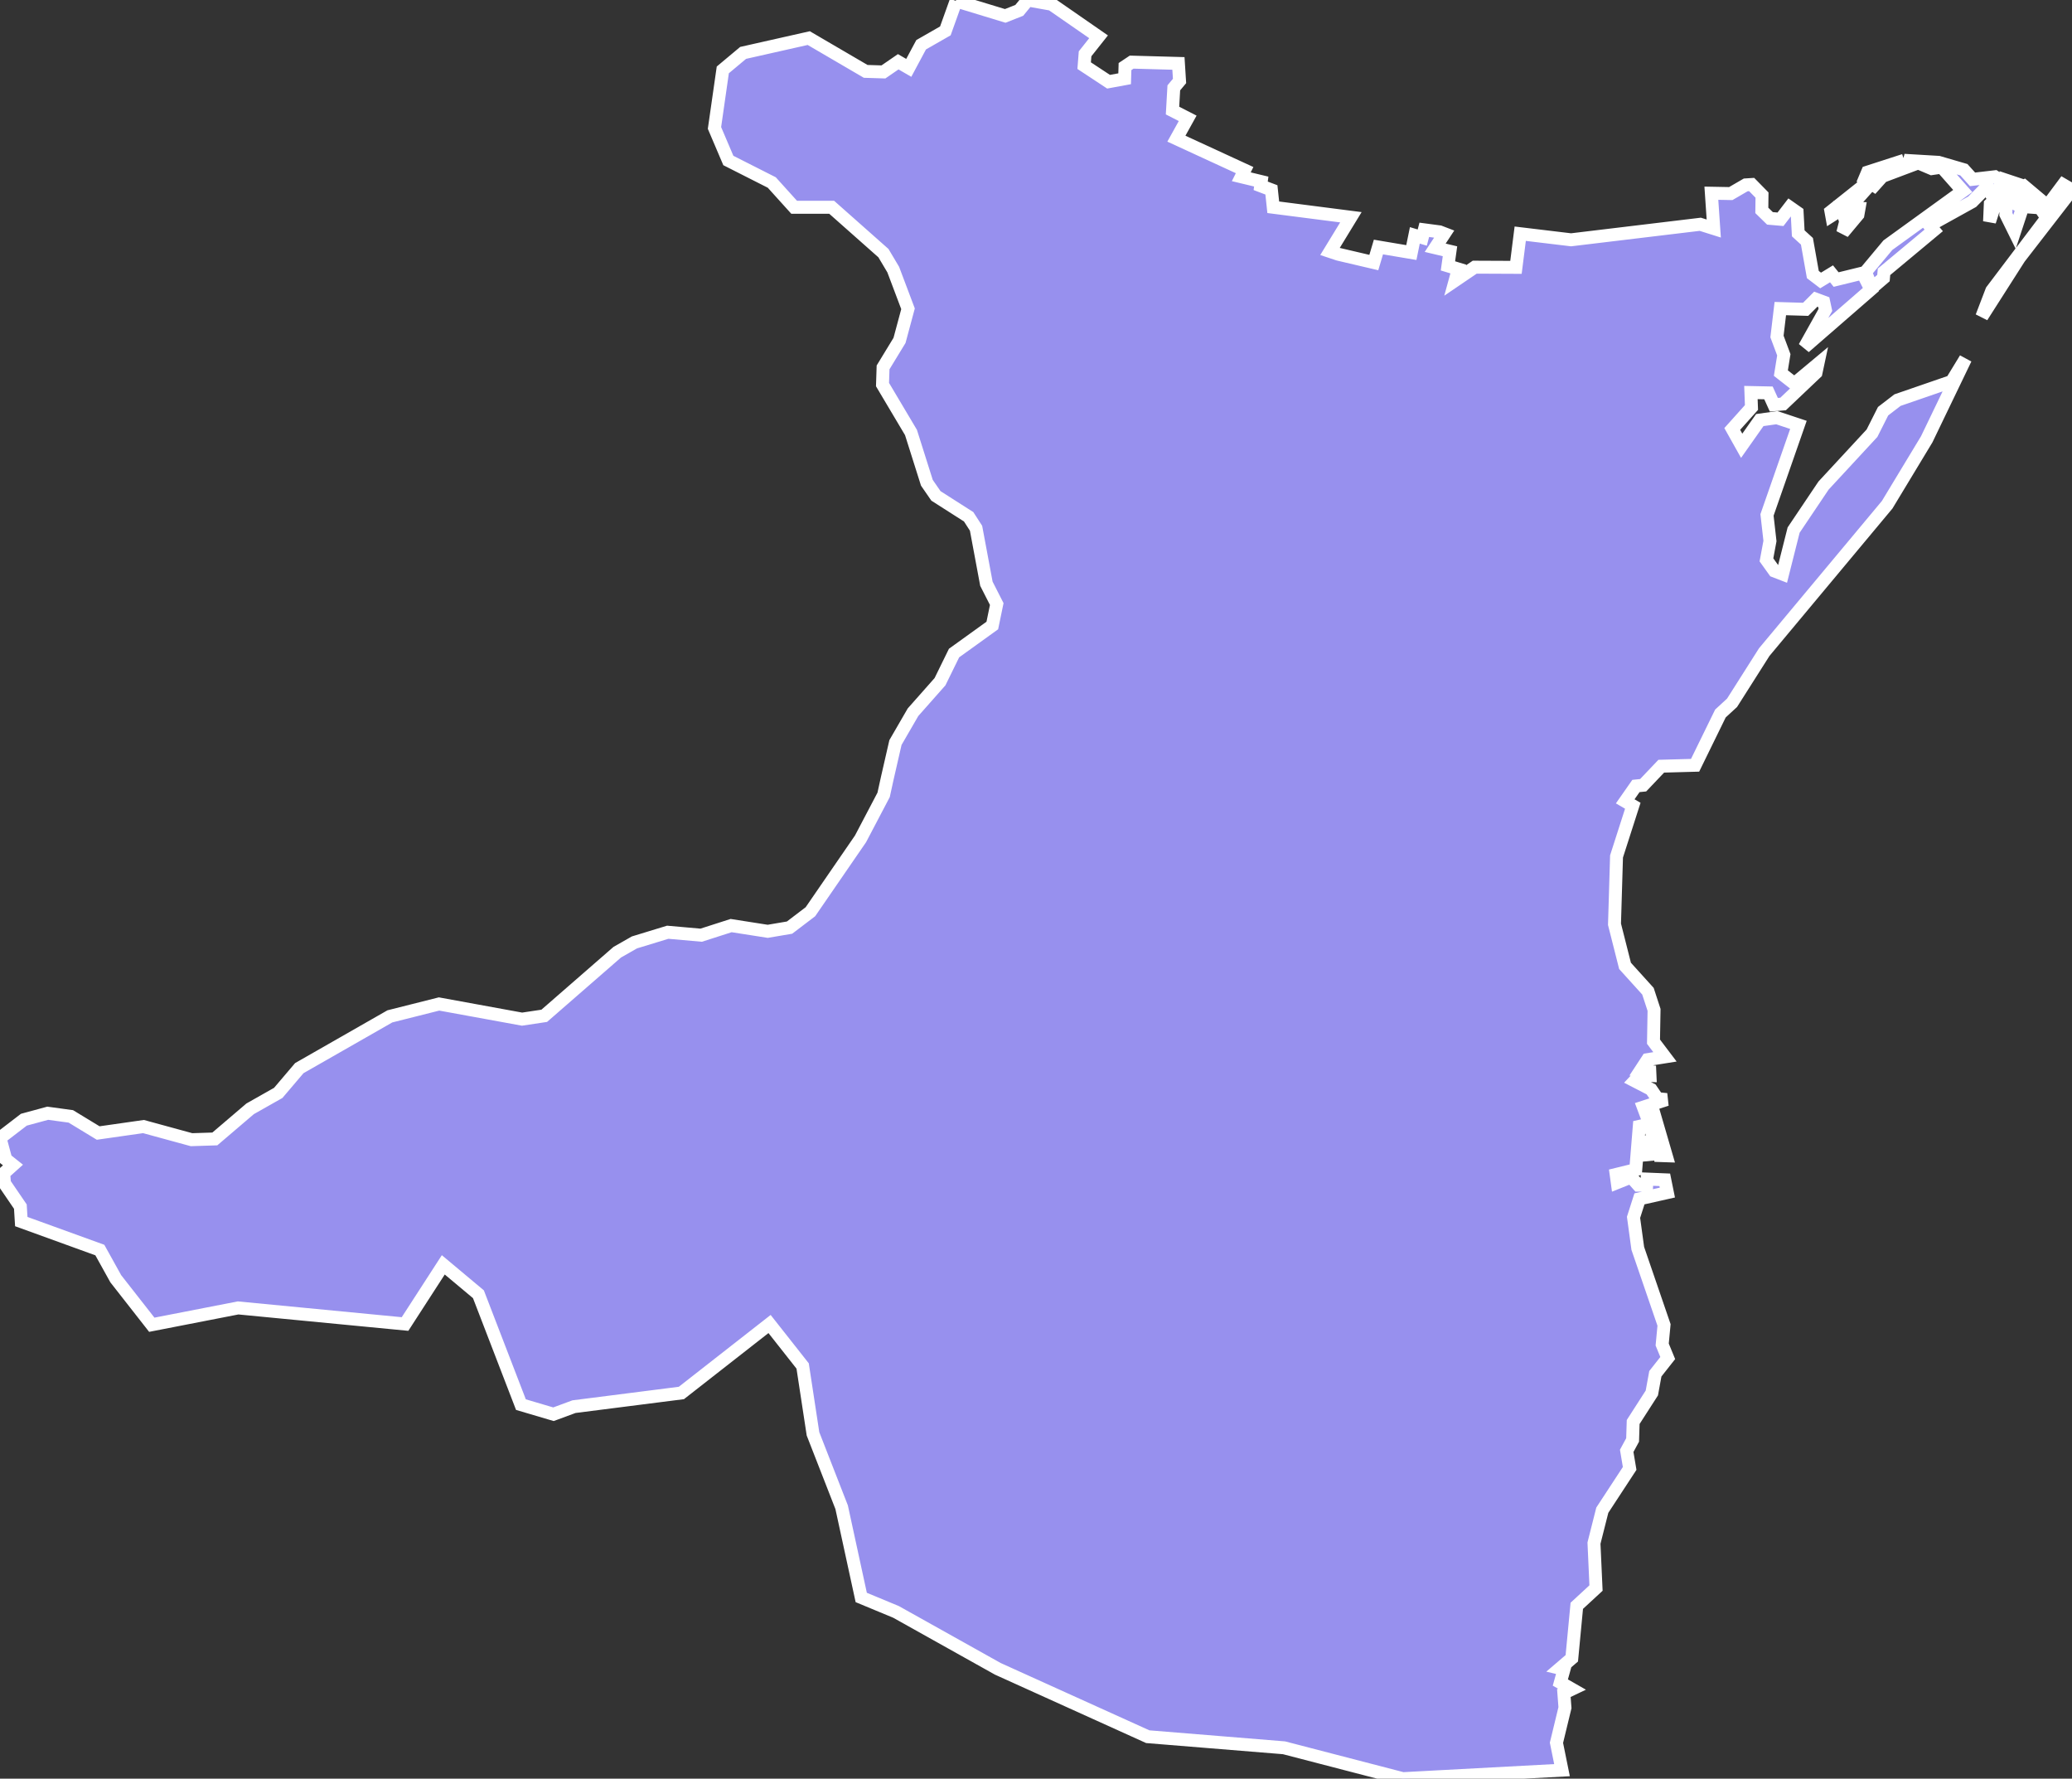 <svg xmlns="http://www.w3.org/2000/svg" viewBox="454.414 325.504 112.09 96.2" width="112.09" height="96.2">
            <rect x="454.414" y="325.504" width="112.09" height="96.2" fill="#333333" stroke="none"/>
            <path 
                d="m 562.604,336.044 1.22,0.7 -0.43,1.3 -0.47,-0.95 0.03,-0.7 -0.67,0.34 -0.24,0.75 0.04,-0.94 0.52,-0.5 z m -8.15,0.71 0.53,0.02 -0.06,0.34 -0.82,0.98 0.27,-1.06 -0.21,0.14 -0.11,-0.36 -0.55,0.35 -0.04,-0.22 1.61,-1.28 0.38,-0.03 -1,1.12 z m 9.46,-1.18 1.26,1.06 0.85,-1.14 0.48,0.28 -2.85,3.68 -2.03,3.18 0.54,-1.41 2.98,-3.94 -0.37,-0.54 -0.84,-0.06 0.05,-0.37 -0.62,-0.67 -0.32,0.27 -0.06,-0.65 0.93,0.31 z m -6.49,-1.4 1.86,0.11 1.37,0.4 0.47,0.52 1.21,-0.14 0.44,0.29 -0.56,0.81 -0.19,-0.39 -0.29,0 -0.63,0.64 -2.31,1.28 0.23,0.27 -2.69,2.24 -0.03,0.34 -0.63,0.54 -0.34,-0.87 1.21,-1.45 4.05,-2.93 -1.14,-1.29 -0.54,0.08 -0.73,-0.31 -1.94,0.73 -0.44,0.49 -0.52,-0.34 0.16,-0.38 1.98,-0.64 z m -51.29,-8.62 2.66,0.81 0.76,-0.3 0.46,-0.56 1.29,0.23 2.54,1.76 -0.73,0.92 -0.05,0.64 1.32,0.87 0.87,-0.16 0.02,-0.66 0.36,-0.24 2.53,0.07 0.06,0.95 -0.31,0.37 -0.07,1.23 0.82,0.42 -0.61,1.1 3.69,1.7 -0.18,0.36 1.08,0.26 -0.03,0.23 0.58,0.22 0.1,0.94 4.2,0.54 -1.13,1.85 0.45,0.15 1.92,0.45 0.25,-0.84 1.78,0.3 0.19,-0.93 0.4,0.12 0.11,-0.42 0.83,0.11 0.26,0.1 -0.5,0.76 0.8,0.19 -0.11,0.79 0.56,0.17 -0.17,0.62 1.06,-0.72 2.23,0.01 0.23,-1.82 2.75,0.33 6.99,-0.84 0.73,0.23 -0.13,-1.91 1.05,0.02 0.81,-0.47 0.32,-0.02 0.56,0.57 -0.01,0.83 0.44,0.43 0.57,0.05 0.5,-0.65 0.4,0.28 0,0 0.06,1.13 0.47,0.43 0.32,1.8 0.42,0.32 0.59,-0.36 0.25,0.31 1.43,-0.35 0.45,0.89 -3.59,3.12 1.13,-2.02 -0.09,-0.42 -0.43,-0.16 -0.55,0.55 -1.37,-0.04 -0.18,1.51 0.37,0.99 -0.16,0.99 0.73,0.57 1.27,-1.06 -0.1,0.47 -1.78,1.69 -0.5,0.04 -0.29,-0.64 -0.95,-0.02 0.03,0.81 -1.04,1.16 0.51,0.91 0.98,-1.39 0.92,-0.13 1.17,0.39 -1.7,4.87 0.16,1.41 -0.19,1.02 0.43,0.6 0.44,0.17 0.6,-2.38 1.62,-2.41 2.62,-2.83 0.6,-1.19 0.78,-0.6 2.93,-1.01 0.75,-1.23 -2.1,4.36 -2.14,3.54 -6.65,7.97 -1.74,2.74 -0.63,0.58 -1.37,2.8 -1.83,0.05 -0.98,1.03 -0.39,0.04 -0.58,0.83 0.41,0.24 -0.88,2.74 -0.11,3.67 0.57,2.25 1.24,1.37 0.33,1.01 -0.03,1.72 0.62,0.82 -0.94,0.15 -0.38,0.58 0.5,0.06 0.01,0.22 -0.54,-0.02 -0.29,0.31 0.89,0.46 0.34,0.5 0.5,0.05 -1.26,0.41 0.12,0.32 0.41,-0.13 0.71,2.44 -0.3,-0.01 -0.01,-0.46 -0.58,0 -0.01,0.4 -0.21,0.02 -0.07,-0.64 0.49,-0.22 -0.23,-0.8 -0.54,0.12 -0.19,2.34 -1.06,0.26 0.06,0.44 0.75,-0.3 0.39,0.44 0.45,0 0.02,-0.33 0.96,0.04 0.14,0.69 -1.51,0.34 -0.32,1 0.23,1.68 1.42,4.14 -0.1,1.06 0.3,0.73 -0.67,0.85 -0.19,1.04 -1.01,1.57 -0.03,0.97 -0.32,0.59 0.16,0.95 -1.48,2.26 -0.45,1.78 0.11,2.43 -1.04,0.96 -0.27,2.84 -0.63,0.54 0.21,0.05 -0.2,0.72 0.63,0.36 -0.44,0.21 0.06,0.79 -0.46,1.9 0.3,1.48 -8.61,0.46 -6.43,-1.67 -7.37,-0.6 -8.11,-3.67 -5.51,-3.08 -1.88,-0.78 -1.06,-4.88 -1.55,-3.97 -0.56,-3.67 -1.79,-2.27 -4.77,3.73 -5.81,0.74 -1.11,0.41 -1.76,-0.52 -2.3,-5.97 -1.9,-1.59 -2.07,3.2 -9.03,-0.87 -4.67,0.91 -1.95,-2.49 -0.86,-1.55 -4.25,-1.54 -0.05,-0.81 -0.86,-1.26 -0.04,-0.54 0.5,-0.45 -0.39,-0.31 -0.31,-1.15 0,0 1.29,-0.99 1.29,-0.35 1.25,0.17 1.48,0.9 2.45,-0.35 2.6,0.71 1.26,-0.04 1.91,-1.63 1.52,-0.86 1.14,-1.34 4.9,-2.8 2.66,-0.67 4.49,0.82 1.2,-0.18 3.95,-3.44 0.93,-0.53 1.8,-0.55 1.81,0.16 1.62,-0.52 1.98,0.31 1.18,-0.2 1.13,-0.86 2.71,-3.94 1.25,-2.38 0.2,-0.91 0,0 0.44,-1.92 0.95,-1.64 1.46,-1.65 0.76,-1.55 2.07,-1.49 0.24,-1.16 -0.56,-1.1 -0.56,-3 -0.4,-0.62 -1.77,-1.13 -0.49,-0.71 -0.86,-2.72 -1.54,-2.59 0.03,-0.93 0.89,-1.46 0.46,-1.71 -0.8,-2.12 -0.53,-0.89 -2.8,-2.48 -2.03,0 -1.21,-1.34 -2.35,-1.19 -0.75,-1.76 0.45,-3.14 0,0 1.1,-0.92 3.55,-0.8 3.08,1.8 0.96,0.03 0.8,-0.55 0.57,0.33 0.67,-1.25 1.31,-0.75 0.58,-1.62 z" 
                fill="rgb(151, 144, 238)" 
                stroke="white" 
                stroke-width=".7px"
                title="Constanța" 
                id="RO-CT" 
            />
        </svg>